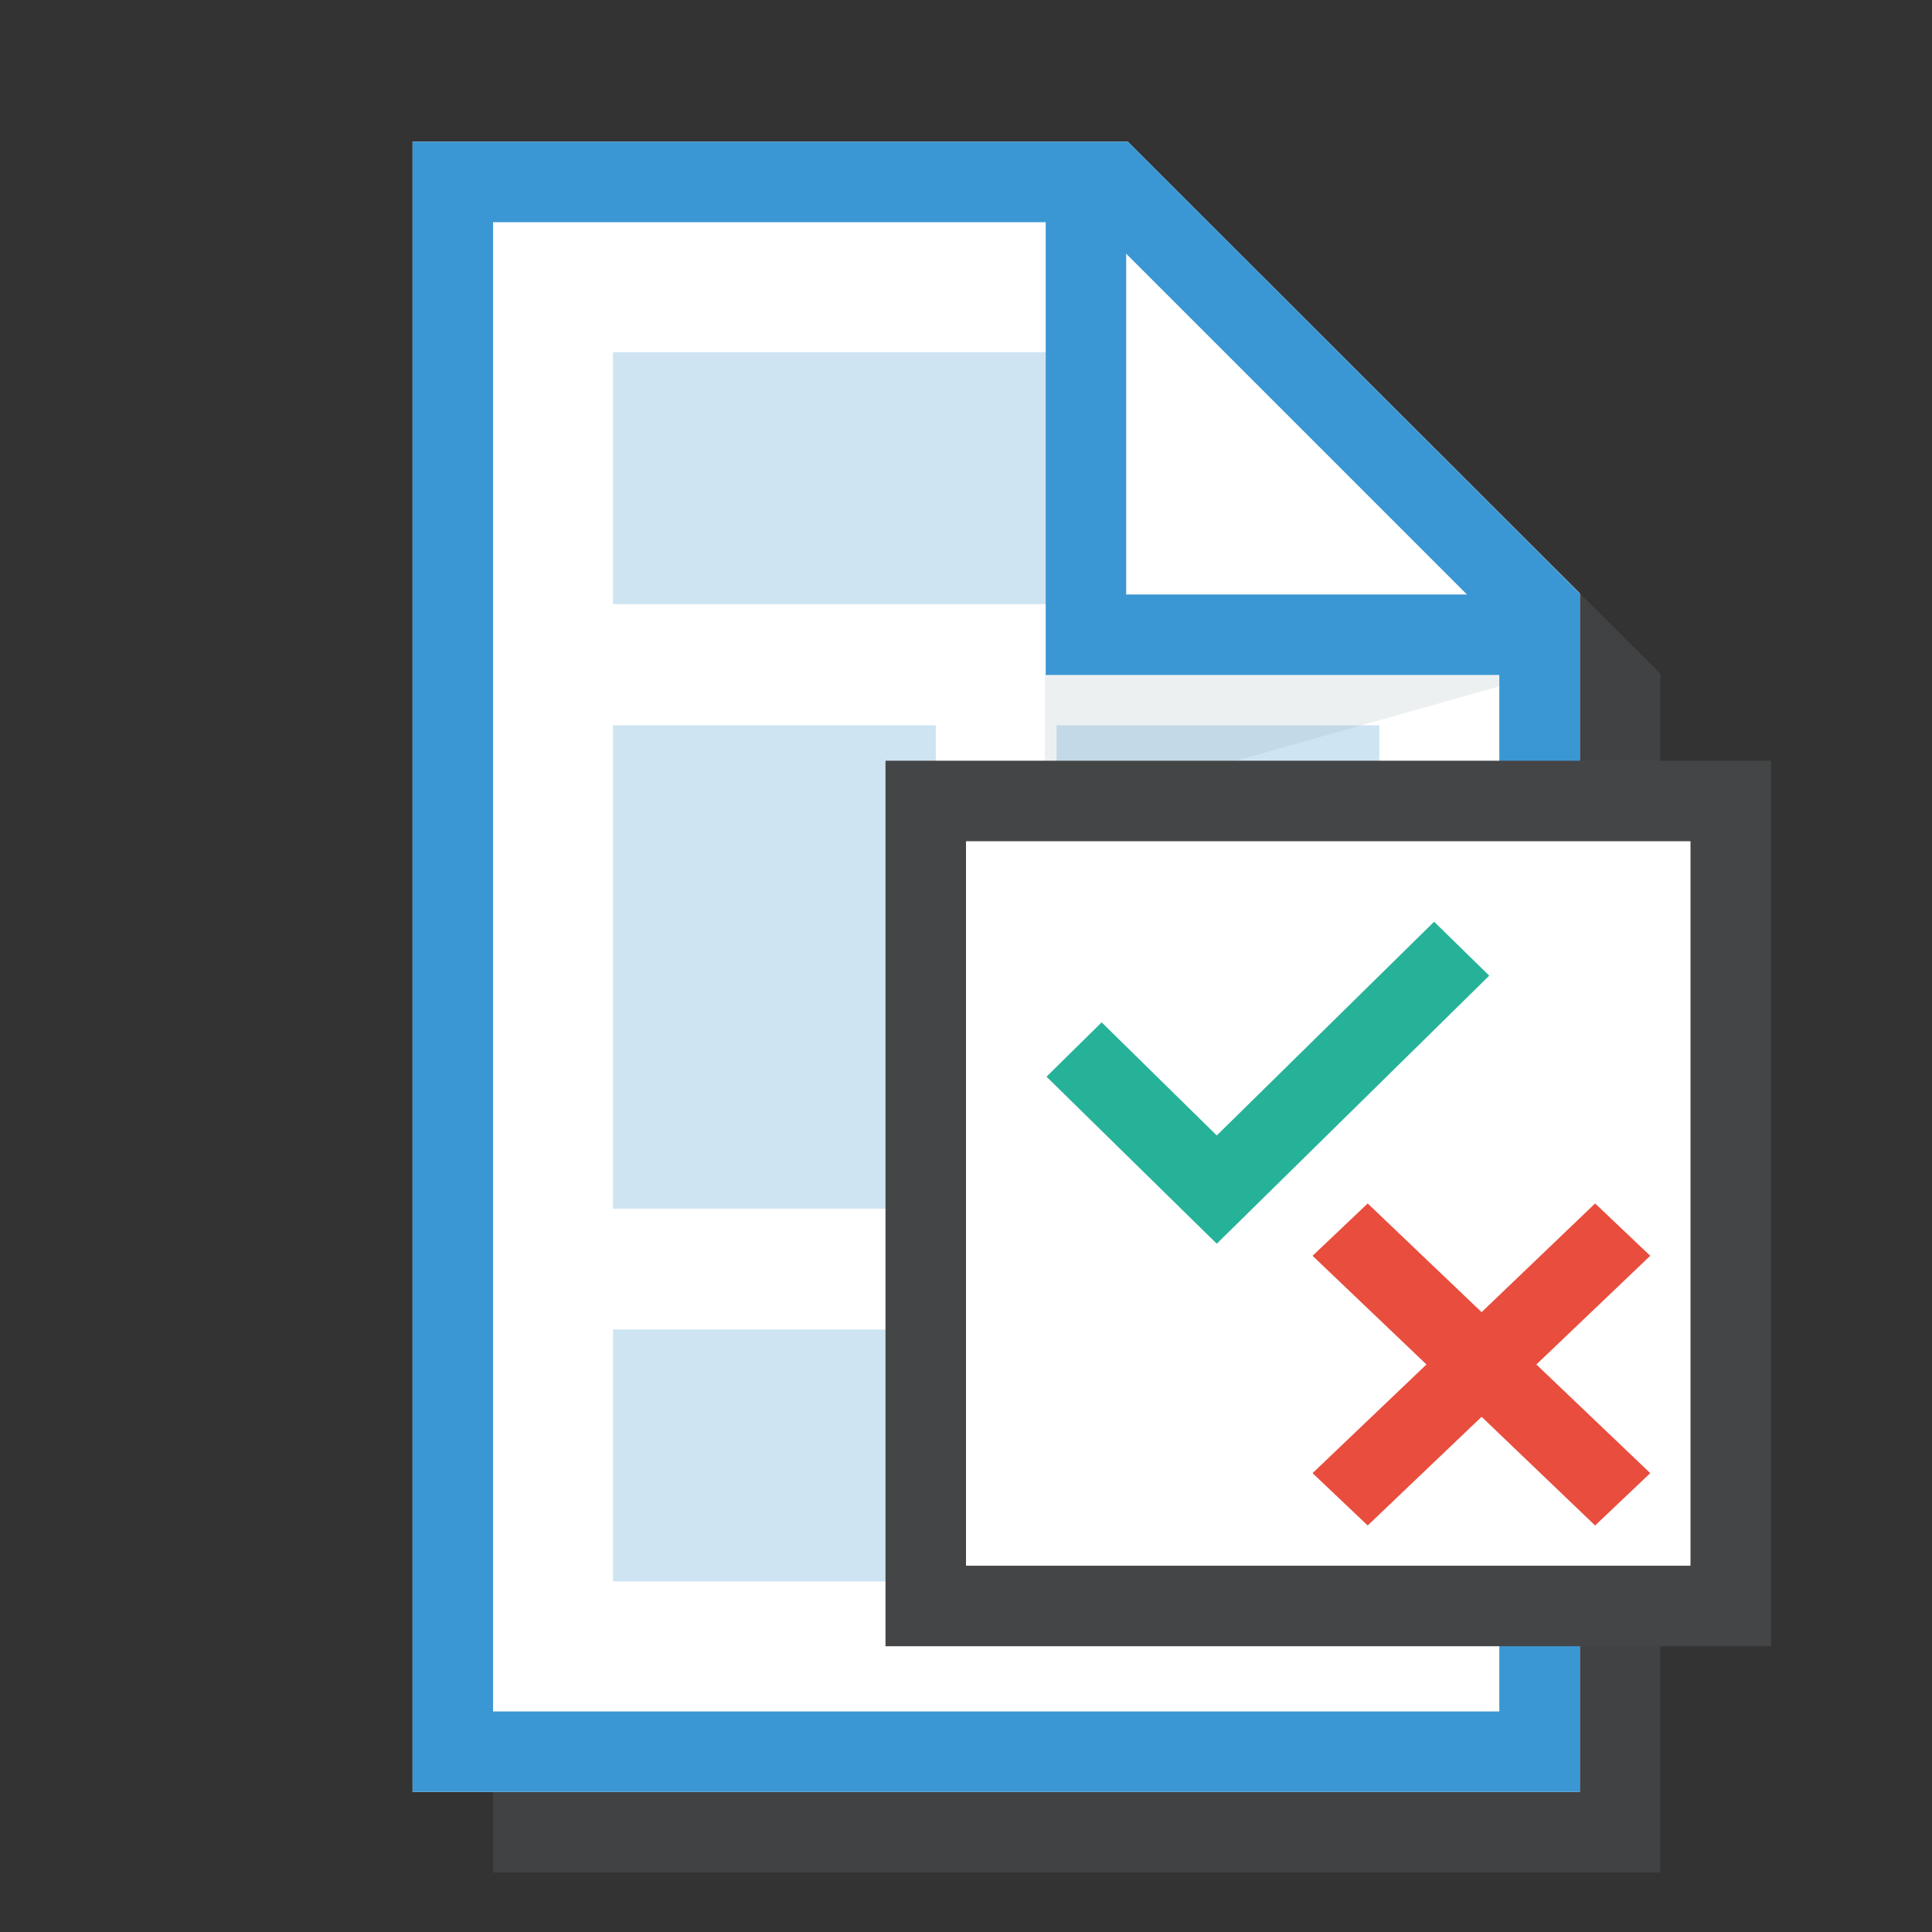 <svg id="Layer_1" data-name="Layer 1" xmlns="http://www.w3.org/2000/svg" xmlns:xlink="http://www.w3.org/1999/xlink" viewBox="0 0 48 48"><rect x="0" y="0" width="48" height="48" fill="#333333" stroke="none"/><defs><style>.cls-1,.cls-8{fill:none;}.cls-2{clip-path:url(#clip-path);}.cls-3,.cls-7{opacity:0.15;}.cls-4,.cls-7{fill:#8b9da5;}.cls-5{fill:#fff;}.cls-6{fill:#cee4f3;}.cls-8{stroke:#3b97d3;stroke-miterlimit:10;stroke-width:2px;}.cls-9{fill:#444546;}.cls-10{fill:#26b298;}.cls-11{fill:#e84d3d;}</style><clipPath id="clip-path"><rect class="cls-1" width="48" height="48"/></clipPath></defs><title>IX</title><g class="cls-2"><g id="_Group_" data-name="&lt;Group&gt;"><g id="_Group_2" data-name="&lt;Group&gt;" class="cls-3"><polygon class="cls-4" points="41.25 46.52 12.25 46.52 12.25 5.52 30.02 5.52 41.25 16.74 41.25 46.52"/></g><g id="_Group_3" data-name="&lt;Group&gt;"><polygon class="cls-5" points="39.25 44.52 10.25 44.52 10.25 3.52 28.02 3.52 39.25 14.74 39.25 44.52"/></g><rect class="cls-6" x="26.25" y="18.02" width="8.02" height="12.01"/><rect class="cls-6" x="15.23" y="8.75" width="12.04" height="6.26"/><rect class="cls-6" x="15.23" y="33.03" width="19.04" height="6.26"/><rect class="cls-6" x="15.23" y="18.02" width="8.02" height="12.01"/><polygon id="_Path_" data-name="&lt;Path&gt;" class="cls-7" points="25.96 16.77 25.96 20.24 38.25 16.77 25.96 16.77"/><polygon id="_Path_2" data-name="&lt;Path&gt;" class="cls-8" points="11.25 43.52 11.25 4.52 27.61 4.52 38.25 15.16 38.25 43.52 11.25 43.52"/><polyline id="_Path_3" data-name="&lt;Path&gt;" class="cls-8" points="38.25 15.77 26.98 15.77 26.98 4.52"/></g></g><rect class="cls-5" x="23" y="19.9" width="20" height="20"/><path class="cls-9" d="M42,20.9v18H24v-18H42m2-2H22v22H44v-22Z"/><g id="_Group_4" data-name="&lt;Group&gt;"><polygon class="cls-10" points="30.23 30.9 26 26.75 27.37 25.4 30.23 28.21 35.63 22.9 37 24.24 30.23 30.9"/></g><polygon id="_Path_4" data-name="&lt;Path&gt;" class="cls-11" points="41 31.2 39.63 29.9 36.81 32.6 33.98 29.9 32.61 31.2 35.44 33.9 32.61 36.6 33.98 37.9 36.81 35.2 39.63 37.9 41 36.6 38.17 33.9 41 31.2"/></svg>